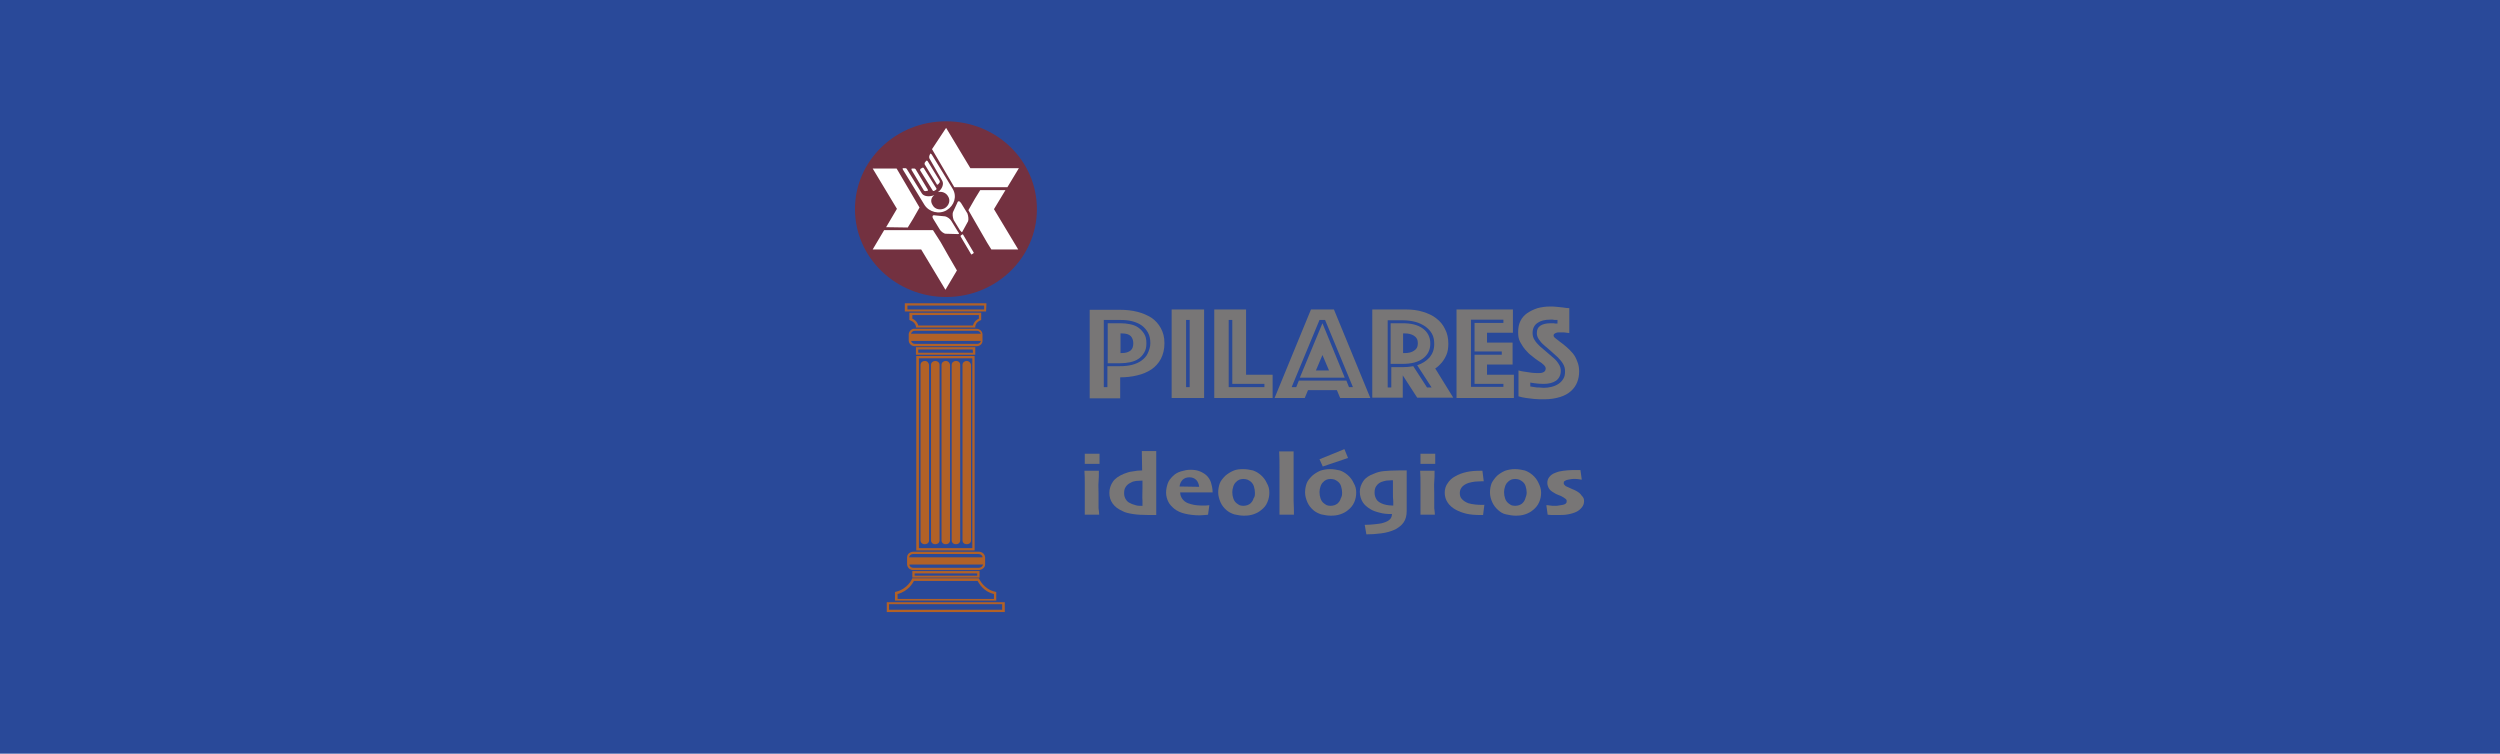 <?xml version="1.0" encoding="utf-8"?>
<!-- Generator: Adobe Illustrator 24.1.2, SVG Export Plug-In . SVG Version: 6.00 Build 0)  -->
<svg version="1.1" id="Layer_1" xmlns="http://www.w3.org/2000/svg" xmlns:xlink="http://www.w3.org/1999/xlink" x="0px" y="0px"
	 viewBox="0 0 762.6 229.9" style="enable-background:new 0 0 762.6 229.9;" xml:space="preserve">
<style type="text/css">
	.st0{fill:#294999;}
	.st1{fill:#B16127;}
	.st2{fill-rule:evenodd;clip-rule:evenodd;fill:#733140;}
	.st3{fill-rule:evenodd;clip-rule:evenodd;fill:#FFFFFF;}
	.st4{fill:none;}
	.st5{enable-background:new    ;}
	.st6{fill:#787676;}
</style>
<rect class="st0" width="762.6" height="229.9"/>
<g>
	<path class="st1" d="M297.5,105.9h-18.1v2.3h18.1V105.9z M296.8,107.6h-16.7v-1h16.6L296.8,107.6L296.8,107.6z"/>
	<path class="st1" d="M297.3,167.9v-59.3h-17.8v59.3H297.3z M280.3,109.3h16.3v57.9h-16.3V109.3z"/>
	<path class="st1" d="M279.4,99.6v0.3h17.7h0.4v-0.3c0-0.1,0.1-1.3,1.6-1.9l0.2-0.1v-2.2h-21.9v2.2l0.2,0.1
		C279.3,98.3,279.4,99.6,279.4,99.6z M278.3,96.1h20.3v1.1c-1.3,0.6-1.7,1.6-1.8,2.1h-16.7c-0.1-0.5-0.5-1.5-1.8-2.1V96.1z"/>
	<path class="st1" d="M300.9,92.5H276V95h24.8L300.9,92.5L300.9,92.5z M300.2,94.4h-23.4v-1.2h23.4V94.4z"/>
	<path class="st1" d="M303.9,180.6l-0.3-0.1c-3.5-0.7-4.9-3.9-4.9-3.9l-0.1-0.2h-20.1h-0.2l-0.1,0.2c0,0.1-1.4,3.1-4.9,3.9l-0.3,0.1
		v2.6h30.9V180.6L303.9,180.6z M303.2,182.7h-29.4v-1.5c3.2-0.8,4.6-3.3,5-4h19.4c0.4,0.7,1.8,3.3,5,4V182.7z"/>
	<path class="st1" d="M270.5,186.7h36v-3h-36V186.7z M271.2,184.3h34.5v1.7h-34.5V184.3z"/>
	<path class="st1" d="M282.1,110.1c-0.7,0-1.3,0.5-1.3,1.2v53.5c0,0.7,0.5,1.2,1.3,1.2s1.3-0.5,1.3-1.2v-53.5
		C283.3,110.6,282.8,110.1,282.1,110.1z"/>
	<path class="st1" d="M285.3,110.1c-0.7,0-1.3,0.5-1.3,1.2v53.5c0,0.7,0.5,1.2,1.3,1.2s1.3-0.5,1.3-1.2v-53.5
		C286.6,110.6,286,110.1,285.3,110.1z"/>
	<path class="st1" d="M288.5,110.1c-0.7,0-1.3,0.5-1.3,1.2v53.5c0,0.7,0.5,1.2,1.3,1.2s1.3-0.5,1.3-1.2v-53.5
		C289.7,110.6,289.2,110.1,288.5,110.1z"/>
	<path class="st1" d="M291.6,110.1c-0.7,0-1.3,0.5-1.3,1.2v53.5c0,0.7,0.5,1.2,1.3,1.2s1.3-0.5,1.3-1.2v-53.5
		C292.9,110.6,292.4,110.1,291.6,110.1z"/>
	<path class="st1" d="M294.9,110.1c-0.7,0-1.3,0.5-1.3,1.2v53.5c0,0.7,0.5,1.2,1.3,1.2s1.3-0.5,1.3-1.2v-53.5
		C296.1,110.6,295.5,110.1,294.9,110.1z"/>
	<path class="st1" d="M277.2,101.9L277.2,101.9v2v0.1l0,0c0.1,0.9,0.9,1.6,1.8,1.6h18.9c1,0,1.8-0.7,1.8-1.6l0,0v-0.1V102v-0.1l0,0
		c-0.1-0.9-0.9-1.6-1.8-1.6H279C278.1,100.2,277.3,101,277.2,101.9L277.2,101.9z M279.1,100.9H298c0.6,0,1,0.4,1.2,0.9h-21.3
		C278,101.3,278.5,100.9,279.1,100.9z M299.2,104c-0.1,0.5-0.5,0.9-1.2,0.9h-18.9c-0.6,0-1-0.4-1.2-0.9H299.2z"/>
	<path class="st1" d="M300.5,172.2L300.5,172.2V172v-1.9V170l0,0c-0.1-1-0.9-1.7-1.9-1.7h-20c-1,0-1.9,0.7-1.9,1.7l0,0v0.1v2v0.1
		l0,0c0.1,1,0.9,1.7,1.9,1.7h20C299.6,173.8,300.5,173.1,300.5,172.2z M298.6,173.2h-20c-0.6,0-1.2-0.4-1.2-1h22.5
		C299.7,172.8,299.2,173.2,298.6,173.2z M277.3,170c0.1-0.6,0.6-1,1.2-1h20c0.6,0,1.2,0.4,1.2,1H277.3z"/>
	<path class="st1" d="M278.3,176.2h20.5v-2h-20.5V176.2z M279,174.9h19.1v0.7H279V174.9z"/>
</g>
<g>
	<path class="st2" d="M288.6,37c15.4,0,27.7,12,27.7,26.8s-12.4,26.8-27.7,26.8c-15.3,0-27.8-12-27.8-26.8S273.2,37,288.6,37
		L288.6,37z"/>
	<path class="st3" d="M286.9,73.8l2.5,4.4l0,0l2.5,4.3l-3.5,5.9L281,76.1h-14.8l3.5-5.9h8l0,0h2.9h0.8h3.2l0,0L286.9,73.8
		L286.9,73.8z M288.6,39l7.4,12.3h14.8l-3.5,5.8h-7.8h-0.2h-0.5h-3.5h-0.2h-0.5h-3.5l0,0l-6.8-11.6L288.6,39L288.6,39z M280.8,51.5
		l0.5-0.3c0.1-0.1,0.4-0.1,0.5,0.1l3.8,6.1c0.1,0.1,0.1,0.4-0.1,0.5l-0.5,0.3c-0.1,0.1-0.4,0.1-0.5-0.1l-3.8-6.1
		C280.6,51.8,280.7,51.7,280.8,51.5L280.8,51.5z M283.5,48.3c-0.1-0.3-0.1-0.5,0-0.8l0.2-0.5c0.1-0.3,0.2-0.1,0.5,0.1
		c1.8,3,4.7,7.6,6.4,10.5c1.4,2.3,0.5,5.1-1.8,6.5s-5.4,0.6-6.8-1.6c-1.8-3-4.8-7.8-6.6-10.8c-0.1-0.3-0.1-0.4,0.1-0.4h0.6
		c0.2,0,0.5,0.1,0.6,0.4l4.5,7.3c0.6,1,2.5,1.1,3.8,0.5c-1.1,0.9-1.2,2-0.5,3.1c0.7,1.3,2.4,1.6,3.7,0.9c1.3-0.8,1.8-2.4,1-3.6
		c-0.6-1.1-1.9-1.6-3.1-1.3c1.3-0.9,1.9-2.5,1.3-3.5L283.5,48.3L283.5,48.3z M293.6,70.6l1.7-3.1c0.2-0.5,0.1-1.6-0.2-2.4l-1.9-3.1
		c-0.5-0.8-1-0.8-1.2-0.1l-1.3,2.8c-0.2,0.5-0.1,1.6,0.2,2.4l1.9,3.1C293.3,70.7,293.4,71.1,293.6,70.6L293.6,70.6z M292.2,71.4
		l-3.7-0.1c-0.6,0-1.6-0.8-1.9-1.4l-1.9-3.1c-0.5-0.8-0.2-1.3,0.5-1.1l3.1,0.3c0.6,0.1,1.6,0.8,1.9,1.4l1.9,3.1
		C292.5,71.1,292.8,71.4,292.2,71.4L292.2,71.4z M293.1,71.8l0.5-0.3c0.1-0.1,0.1,0,0.2,0.1L297,77c0.1,0.1,0,0.1-0.1,0.3l-0.5,0.3
		c-0.1,0.1-0.1,0-0.2-0.1l-3.2-5.4C293,71.9,293.1,71.8,293.1,71.8L293.1,71.8z M282.5,49.1l-0.4,0.5c-0.1,0.3-0.1,0.5,0,0.6
		l3.6,5.9c0.1,0.3,0.2,0.3,0.5,0.1l0.4-0.5c0.1-0.1,0.1-0.5,0-0.6l-3.6-5.9C282.9,49,282.6,48.9,282.5,49.1L282.5,49.1z M278.2,51.4
		h0.6c0.2,0,0.5,0.1,0.6,0.4l3.6,6c0.1,0.3,0.1,0.4-0.1,0.4l-0.6,0.1c-0.2,0-0.5-0.1-0.6-0.4l-3.6-6C278,51.7,278,51.4,278.2,51.4
		L278.2,51.4z M306.7,58l-3.5,5.8l7.4,12.3h-8.2l-1.3-2.1l-5.7-9.9l0,0l0,0l2-3.5L299,58H306.7L306.7,58L306.7,58z M270.3,69.3
		l3.3-5.6l-7.4-12.3h7.3l7,11.9l-2,3.5l-1.6,2.6L270.3,69.3L270.3,69.3z"/>
</g>
<rect x="333.7" y="94.4" class="st4" width="154.4" height="34.2"/>
<g class="st5">
	<path class="st6" d="M355.2,104.7c0,1.9-0.4,3.4-1.1,4.8c-0.7,1.3-1.7,2.4-2.9,3.2c-1.2,0.8-2.6,1.4-4.3,1.8
		c-1.6,0.4-3.4,0.6-5.2,0.6v6.4h-9.3v-27h9.3c1.9,0,3.6,0.2,5.2,0.6c1.6,0.4,3,1,4.3,1.8c1.2,0.8,2.2,1.9,2.9,3.2
		S355.2,102.8,355.2,104.7z M350.9,104.7c0-1.2-0.2-2.3-0.7-3.2s-1.1-1.6-1.9-2.2c-0.8-0.6-1.8-1-2.9-1.3c-1.1-0.3-2.3-0.4-3.7-0.4
		h-5v20.5h1.1v-6.4h3.8c1.3,0,2.5-0.1,3.7-0.4c1.1-0.3,2.1-0.7,2.9-1.3s1.5-1.3,1.9-2.2S350.9,105.9,350.9,104.7z M349.7,104.7
		c0,1.2-0.2,2.1-0.7,2.9s-1,1.4-1.8,1.9c-0.7,0.5-1.6,0.8-2.5,1c-1,0.2-2,0.3-3,0.3h-3.8V98.6h3.8c1.1,0,2.1,0.1,3,0.3
		c1,0.2,1.8,0.5,2.5,1c0.7,0.5,1.3,1.1,1.8,1.9S349.7,103.5,349.7,104.7z M341.8,107.7h0.4c1.2,0,2.1-0.3,2.7-0.8s0.8-1.3,0.8-2.2
		c0-0.9-0.3-1.7-0.8-2.2c-0.5-0.5-1.4-0.8-2.7-0.8h-0.4V107.7z"/>
	<path class="st6" d="M357.4,94.4h9.9v27h-9.9V94.4z M362.9,118.1V97.6h-1.1v20.5H362.9z"/>
	<path class="st6" d="M370.4,94.4h9.7v19.9h8.1v7.1h-17.8V94.4z M385.7,118.1v-1h-9.8V97.6h-1.1v20.5H385.7z"/>
	<path class="st6" d="M399.9,94.4h7l11.1,27h-9.2l-1-2.4H399l-1,2.4h-9.2L399.9,94.4z M395.4,118.1l0.8-2h14.5l0.8,2h1.2l-8.5-20.5
		h-1.7l-8.5,20.5H395.4z M403.4,98.6l6.8,16.6h-13.7L403.4,98.6z M405.4,113l-2-4.7l-2,4.7H405.4z"/>
	<path class="st6" d="M418.7,94.4h10.1c1.9,0,3.6,0.2,5.2,0.7c1.6,0.5,3,1.1,4.1,2c1.2,0.9,2.1,2,2.7,3.3c0.7,1.3,1,2.8,1,4.5
		c0,1.3-0.2,2.5-0.6,3.4c-0.4,0.9-0.9,1.7-1.4,2.3c-0.6,0.7-1.2,1.3-2,1.8l5.5,8.9h-11l-4.4-6.8v6.8h-9.3V94.4z M427.8,112
		c1.1,0,2.3-0.1,3.3-0.3l4.2,6.5h1.4l-4.4-6.8c1.6-0.5,2.8-1.3,3.8-2.4c0.9-1.1,1.4-2.4,1.4-4.1c0-1.2-0.2-2.2-0.7-3.1
		s-1.2-1.6-2-2.2c-0.9-0.6-1.9-1.1-3-1.4c-1.2-0.3-2.4-0.5-3.8-0.5h-4.7v20.5h1.1V112H427.8z M424.2,111V98.6h3.6
		c2.7,0,4.7,0.5,6.2,1.6c1.5,1.1,2.3,2.6,2.3,4.6c0,2-0.8,3.5-2.3,4.6c-1.5,1.1-3.6,1.6-6.2,1.6H424.2z M428,107.7h0.5
		c1.1,0,2.1-0.2,2.8-0.7c0.8-0.5,1.2-1.2,1.2-2.3c0-1.1-0.4-1.8-1.2-2.3c-0.8-0.5-1.7-0.7-2.8-0.7H428V107.7z"/>
	<path class="st6" d="M444.3,94.4h17.2v7.1h-7.9v3h7.8v6.7h-7.8v3.1h8.2v7.1h-17.5V94.4z M458.6,118.1v-1h-8.8v-8.9h8.3v-1h-8.3
		v-8.7h8.8v-1h-9.9v20.5H458.6z"/>
	<path class="st6" d="M463.2,113c0.6,0.2,1.3,0.3,2,0.4c0.6,0.1,1.2,0.2,2,0.3c0.7,0.1,1.5,0.1,2.3,0.1c1.3,0,2-0.5,2-1.4
		c0-0.4-0.2-0.7-0.6-1.1s-0.9-0.8-1.6-1.2c-0.6-0.4-1.3-0.9-2-1.5c-0.7-0.5-1.4-1.2-2-1.9c-0.6-0.7-1.1-1.5-1.6-2.4s-0.6-1.9-0.6-3
		c0-1.3,0.2-2.4,0.7-3.4s1.2-1.8,2.1-2.4c0.9-0.6,1.9-1.1,3.1-1.5c1.2-0.3,2.4-0.5,3.8-0.5c0.7,0,1.4,0,2.1,0.1
		c0.7,0.1,1.3,0.1,1.9,0.2c0.6,0.1,1.3,0.2,1.9,0.2v7.6c-0.2,0-0.5-0.1-0.8-0.1c-0.2,0-0.5-0.1-0.8-0.1c-0.3,0-0.6,0-0.9,0
		c-0.2,0-0.4,0-0.7,0c-0.3,0-0.5,0-0.7,0.1c-0.2,0.1-0.4,0.1-0.6,0.3c-0.2,0.1-0.3,0.3-0.3,0.6c0,0.2,0.2,0.5,0.6,0.8
		c0.4,0.3,0.9,0.7,1.4,1.1c0.6,0.4,1.2,0.9,1.9,1.5c0.7,0.6,1.3,1.2,1.9,1.9s1.1,1.6,1.4,2.5c0.4,0.9,0.6,1.9,0.6,3.1
		c0,1.2-0.2,2.3-0.6,3.3c-0.4,1-1,1.9-1.9,2.7c-0.9,0.8-2,1.4-3.3,1.8s-2.9,0.7-4.8,0.7c-1.1,0-2.1,0-3.1-0.1
		c-1-0.1-1.8-0.2-2.5-0.3c-0.8-0.1-1.6-0.3-2.3-0.5V113z M466.9,117.9c0.4,0.1,0.8,0.1,1.3,0.2c0.4,0.1,0.8,0.1,1.3,0.1
		c0.5,0,0.9,0.1,1.4,0.1c0.8,0,1.6-0.1,2.4-0.3c0.8-0.2,1.5-0.5,2.1-0.9c0.6-0.4,1.1-0.9,1.5-1.6c0.4-0.6,0.5-1.4,0.5-2.3
		c0-0.8-0.2-1.5-0.6-2.2s-1-1.4-1.6-2c-0.7-0.6-1.4-1.3-2.1-1.9c-0.7-0.6-1.4-1.2-2.1-1.8c-0.7-0.6-1.2-1.2-1.6-1.8
		s-0.6-1.2-0.6-1.9c0-1,0.3-1.7,1-2.2c0.7-0.5,1.8-0.8,3.2-0.8c0.2,0,0.5,0,0.7,0s0.5,0,0.7,0.1c0.2,0,0.5,0,0.7,0v-1.1
		c-0.2,0-0.4,0-0.7,0c-0.2,0-0.4,0-0.7-0.1c-0.2,0-0.5,0-0.8,0c-1.6,0-2.9,0.3-3.9,1c-1,0.7-1.5,1.7-1.5,3.1c0,0.8,0.2,1.5,0.6,2.1
		c0.4,0.7,1,1.3,1.6,1.9c0.7,0.6,1.4,1.2,2.1,1.8c0.7,0.6,1.4,1.2,2.1,1.8c0.7,0.6,1.2,1.2,1.6,1.9c0.4,0.6,0.6,1.3,0.6,2
		c0,1.3-0.5,2.3-1.4,3c-1,0.7-2.3,1-3.9,1c-1,0-1.9-0.1-2.7-0.2c-0.4-0.1-0.9-0.1-1.3-0.2V117.9z"/>
</g>
<g>
	<g>
		<path class="st6" d="M335.4,141.5h-4.5v-3.1h4.5V141.5z M335.3,157h-4.4c0-0.4,0-1.3,0-2.7s0-2.6,0-3.8c0-1,0-2.1,0-3.1
			s0-2.4-0.1-3.8h4.4c0,1.2,0,2.4-0.1,3.4s0,2.1,0,3.4c0,2,0,3.5,0,4.6C335.2,155.8,335.3,156.6,335.3,157z"/>
		<path class="st6" d="M352.7,157.1c-0.2,0-0.5,0-1,0c-0.4,0-0.8,0-1.2,0c-2,0-3.7-0.1-4.9-0.3c-1.2-0.2-2.3-0.4-3.2-0.9
			c-1.3-0.6-2.3-1.3-3-2.3s-1-2-1-3.3c0-1.2,0.4-2.4,1.1-3.4s1.9-1.8,3.4-2.4c0.8-0.3,1.6-0.6,2.6-0.7c1-0.2,1.9-0.3,2.9-0.3
			l-0.1-5.9h4.4c0,0.3,0,1.3,0,3.4c0,2,0,4.2,0,6.7c0,2.2,0,4,0,5.5C352.7,154.8,352.7,156.1,352.7,157.1z M348.5,148.8
			c0-0.3,0-0.7,0-1.1c0-0.4,0-0.7,0-1.1c-0.7,0-1.3,0.1-1.9,0.1c-0.6,0.1-1.2,0.2-1.6,0.5c-0.7,0.3-1.2,0.7-1.6,1.3s-0.5,1.2-0.5,2
			c0,0.7,0.2,1.3,0.5,1.8s0.8,1,1.4,1.2c0.5,0.3,1,0.4,1.6,0.6s1.2,0.2,1.9,0.2c0.1,0,0.1,0,0.1,0h0.1c0-0.1,0-0.6,0-1.6
			C348.4,151.8,348.5,150.5,348.5,148.8z"/>
		<path class="st6" d="M369.9,150.2H360c0,0.7,0.2,1.3,0.6,1.9s1,1.1,1.8,1.4c0.6,0.2,1.2,0.4,1.8,0.5s1.3,0.2,2.1,0.2
			c0.6,0,1.2,0,1.6,0s0.8-0.1,1-0.1l-0.4,2.9c-0.2,0-0.5,0.1-1,0.1s-1,0.1-1.6,0.1c-1.6,0-3.1-0.2-4.4-0.5s-2.4-0.8-3.3-1.5
			c-0.7-0.6-1.4-1.3-1.8-2.1s-0.7-1.8-0.7-2.8s0.2-1.9,0.5-2.8s0.9-1.6,1.6-2.3c0.6-0.6,1.4-1.1,2.4-1.4c1-0.3,1.9-0.5,2.9-0.5
			s1.9,0.1,2.7,0.4s1.5,0.7,2.1,1.2c0.7,0.6,1.2,1.4,1.5,2.3C369.6,147.9,369.9,149,369.9,150.2z M365.8,148.5
			c-0.1-0.8-0.4-1.6-0.9-2.1s-1.2-0.8-2-0.8c-0.9,0-1.5,0.2-2.1,0.7c-0.5,0.5-0.9,1.2-1,2.1L365.8,148.5L365.8,148.5z"/>
		<path class="st6" d="M387.2,150.3c0,1-0.2,2-0.6,2.9c-0.4,1-1,1.7-1.9,2.4c-0.7,0.6-1.5,1-2.4,1.3s-1.8,0.4-2.9,0.4
			c-1,0-1.9-0.2-2.9-0.4c-0.9-0.3-1.7-0.7-2.4-1.3c-0.8-0.7-1.4-1.5-1.8-2.4c-0.4-1-0.7-1.9-0.7-3c0-1,0.2-2,0.5-2.8s1-1.6,1.7-2.3
			c0.7-0.6,1.5-1.1,2.4-1.5s1.9-0.5,3-0.5s2.1,0.2,3,0.4c0.9,0.3,1.7,0.8,2.4,1.4c0.8,0.7,1.4,1.5,1.8,2.4
			C387,148.3,387.2,149.2,387.2,150.3z M382.8,150.3c0-0.6-0.1-1.2-0.3-1.9c-0.2-0.6-0.5-1.1-1-1.5c-0.2-0.2-0.6-0.4-1-0.6
			c-0.4-0.1-0.7-0.2-1.2-0.2s-0.9,0.1-1.2,0.2c-0.3,0.2-0.7,0.3-1,0.7c-0.4,0.3-0.7,0.8-0.9,1.4c-0.2,0.6-0.3,1.2-0.3,1.7
			c0,0.7,0.1,1.3,0.3,1.9c0.2,0.6,0.5,1.1,1,1.5c0.2,0.2,0.6,0.4,0.9,0.6c0.3,0.1,0.7,0.2,1.2,0.2c0.4,0,0.8-0.1,1.2-0.2
			c0.4-0.2,0.7-0.3,1-0.6c0.4-0.4,0.7-0.8,0.9-1.5C382.8,151.5,382.8,151,382.8,150.3z"/>
		<path class="st6" d="M394.7,157h-4.4c0-0.6,0-1.9,0-3.9s0-4,0-6.1c0-1.2,0-2.6,0-4.2c0-1.6,0-3.3-0.1-5.1h4.4c0,1.5,0,3,0,4.6
			s0,3.1,0,4.5c0,2.3,0,4.3,0,6C394.7,154.6,394.7,156,394.7,157z"/>
		<path class="st6" d="M413.7,150.3c0,1-0.2,2-0.6,2.9s-1,1.7-1.9,2.4c-0.7,0.6-1.5,1-2.4,1.3s-1.8,0.4-2.9,0.4
			c-1,0-1.9-0.2-2.9-0.4c-0.9-0.3-1.7-0.7-2.4-1.3c-0.8-0.7-1.4-1.5-1.8-2.4c-0.4-1-0.7-1.9-0.7-3c0-1,0.2-2,0.5-2.8s1-1.6,1.7-2.3
			c0.7-0.6,1.5-1.1,2.4-1.5c0.9-0.3,1.9-0.5,3-0.5s2.1,0.2,3,0.4c0.9,0.3,1.7,0.8,2.4,1.4c0.8,0.7,1.4,1.5,1.8,2.4
			C413.5,148.3,413.7,149.2,413.7,150.3z M411.2,139.7l-7.7,2.6l-1-2.2l7.6-3.1L411.2,139.7z M409.4,150.3c0-0.6-0.1-1.2-0.3-1.9
			s-0.5-1.1-1-1.5c-0.2-0.2-0.6-0.4-1-0.6c-0.4-0.1-0.7-0.2-1.2-0.2s-0.9,0.1-1.2,0.2c-0.3,0.2-0.7,0.3-1,0.7
			c-0.4,0.3-0.7,0.8-0.9,1.4c-0.2,0.6-0.3,1.2-0.3,1.7c0,0.7,0.1,1.3,0.3,1.9c0.2,0.6,0.5,1.1,1,1.5c0.2,0.2,0.6,0.4,0.9,0.6
			c0.3,0.1,0.7,0.2,1.2,0.2c0.4,0,0.8-0.1,1.2-0.2c0.4-0.2,0.7-0.3,1-0.6c0.4-0.4,0.7-0.8,0.9-1.5
			C409.3,151.5,409.4,151,409.4,150.3z"/>
		<path class="st6" d="M429.1,143.5c0,0.4,0,1.2,0,2.5s0,2.6,0,3.8c0,0.8,0,1.7,0,2.8c0,1,0,2.1,0,3.2c0,1.5-0.3,2.6-0.9,3.5
			s-1.5,1.6-2.6,2.2c-1.3,0.6-2.7,1-4.3,1.2c-1.6,0.2-3,0.3-4.5,0.3l-0.5-2.9c1.2,0,2.3-0.1,3.2-0.2s1.8-0.2,2.4-0.4
			c1-0.3,1.6-0.6,2.1-1.1c0.4-0.4,0.6-1,0.6-1.6c-0.1,0-0.2,0-0.2,0c-0.1,0-0.2,0-0.3,0c-1,0-2.1-0.1-3.2-0.4
			c-1.2-0.3-2.1-0.6-2.9-1.1c-1-0.6-1.8-1.3-2.3-2.1s-0.9-1.9-0.9-3.2c0-1.2,0.4-2.3,1.1-3.3s1.8-1.7,3.2-2.2
			c0.9-0.4,1.9-0.7,3.1-0.8s2.6-0.2,4.4-0.2c0.4,0,0.7,0,1.2,0C428.3,143.5,428.7,143.5,429.1,143.5z M424.9,150.3
			c0-0.4,0-1.1,0-1.7s0-1.4,0-2.1c-0.1,0-0.1,0-0.2,0s-0.1,0-0.2,0c-0.6,0-1.2,0.1-1.6,0.1c-0.4,0.1-1,0.2-1.5,0.4
			c-0.7,0.3-1.2,0.7-1.6,1.3s-0.5,1.2-0.5,2s0.2,1.3,0.5,1.9c0.3,0.6,0.9,1,1.5,1.3c0.4,0.2,1,0.4,1.5,0.5s1.2,0.2,1.8,0.2
			c0.1,0,0.1,0,0.2,0s0.1,0,0.2,0c0-0.1,0-0.6,0-1.3C424.9,152.1,424.9,151.2,424.9,150.3z"/>
		<path class="st6" d="M437.8,141.5h-4.5v-3.1h4.5V141.5z M437.7,157h-4.4c0-0.4,0-1.3,0-2.7s0-2.6,0-3.8c0-1,0-2.1,0-3.1
			s0-2.4-0.1-3.8h4.4c0,1.2,0,2.4-0.1,3.4s0,2.1,0,3.4c0,2,0,3.5,0,4.6C437.6,155.8,437.7,156.6,437.7,157z"/>
		<path class="st6" d="M452.8,153.9l-0.4,3.2c-0.1,0-0.2,0-0.4,0c-0.1,0-0.2,0-0.4,0c-1.6,0-3-0.1-4.3-0.4c-1.2-0.3-2.3-0.7-3.2-1.2
			c-1.1-0.6-1.9-1.3-2.5-2.2s-0.9-1.9-0.9-3s0.3-2.1,0.9-2.9c0.5-0.8,1.3-1.6,2.3-2.1c1-0.6,2.1-1,3.4-1.3s2.7-0.4,4.3-0.4
			c0.2,0,0.3,0,0.4,0s0.2,0,0.2,0l0.4,3.2c-0.1,0-0.2,0-0.3,0c-0.1,0-0.2,0-0.2,0c-0.7,0-1.4,0.1-2.1,0.1c-0.7,0.1-1.3,0.2-2,0.4
			c-0.9,0.3-1.5,0.7-2,1.2c-0.5,0.6-0.7,1.2-0.7,1.9c0,0.8,0.2,1.4,0.7,1.9s1.1,0.9,1.9,1.2c0.6,0.2,1.3,0.3,2.1,0.4
			s1.5,0.1,2.1,0.1c0.1,0,0.3,0,0.5,0S452.8,153.9,452.8,153.9z"/>
		<path class="st6" d="M470.1,150.3c0,1-0.2,2-0.6,2.9s-1,1.7-1.9,2.4c-0.7,0.6-1.5,1-2.4,1.3s-1.8,0.4-2.9,0.4
			c-1,0-1.9-0.2-2.9-0.4s-1.7-0.7-2.4-1.3c-0.8-0.7-1.4-1.5-1.8-2.4s-0.7-1.9-0.7-3c0-1,0.2-2,0.5-2.8c0.4-0.8,1-1.6,1.7-2.3
			c0.7-0.6,1.5-1.1,2.4-1.5c0.9-0.3,1.9-0.5,3-0.5s2.1,0.2,3,0.4c0.9,0.3,1.7,0.8,2.4,1.4c0.8,0.7,1.4,1.5,1.8,2.4
			C469.8,148.3,470.1,149.2,470.1,150.3z M465.7,150.3c0-0.6-0.1-1.2-0.3-1.9s-0.5-1.1-1-1.5c-0.2-0.2-0.6-0.4-1-0.6
			c-0.4-0.1-0.7-0.2-1.2-0.2s-0.9,0.1-1.2,0.2c-0.3,0.2-0.7,0.3-1,0.7c-0.4,0.3-0.7,0.8-0.9,1.4c-0.2,0.6-0.3,1.2-0.3,1.7
			c0,0.7,0.1,1.3,0.3,1.9c0.2,0.6,0.5,1.1,1,1.5c0.2,0.2,0.6,0.4,0.9,0.6c0.3,0.1,0.7,0.2,1.2,0.2c0.4,0,0.8-0.1,1.2-0.2
			c0.4-0.2,0.7-0.3,1-0.6c0.4-0.4,0.7-0.8,0.9-1.5S465.7,151,465.7,150.3z"/>
		<path class="st6" d="M483.2,152.9c0,0.7-0.2,1.3-0.7,1.9s-1,1-1.6,1.3s-1.5,0.6-2.6,0.8c-1,0.2-2.1,0.2-3.1,0.2
			c-0.7,0-1.3,0-1.9,0c-0.5,0-0.9-0.1-1.2-0.1l-0.4-2.9c0.2,0,0.6,0,1.1,0.1s1,0.1,1.6,0.1c0.3,0,0.7,0,1.1-0.1s0.8-0.1,1.2-0.2
			c0.5-0.1,0.9-0.3,1-0.5c0.2-0.2,0.2-0.4,0.2-0.7s-0.1-0.4-0.3-0.6s-0.5-0.3-0.9-0.6c-0.3-0.2-0.7-0.4-1.3-0.6
			c-0.5-0.2-1-0.4-1.4-0.7c-0.7-0.4-1.2-0.8-1.5-1.3s-0.5-1.1-0.5-1.7c0-0.7,0.2-1.3,0.6-1.8s1-1,1.9-1.3c0.7-0.3,1.5-0.5,2.4-0.6
			c1-0.1,1.8-0.2,2.6-0.2c0.7,0,1.3,0,1.7,0s0.7,0,0.9,0l0.4,2.9c-0.1,0-0.4,0-0.8-0.1s-0.9-0.1-1.5-0.1c-0.4,0-0.8,0-1.2,0.1
			c-0.4,0.1-0.7,0.1-1,0.2c-0.4,0.1-0.6,0.3-0.8,0.4s-0.2,0.4-0.2,0.6c0,0.3,0.1,0.4,0.4,0.7s0.5,0.3,0.9,0.5s0.8,0.4,1.3,0.6
			s1,0.4,1.3,0.6c0.7,0.4,1.2,0.8,1.5,1.3C483.1,151.8,483.2,152.2,483.2,152.9z"/>
	</g>
</g>
</svg>
